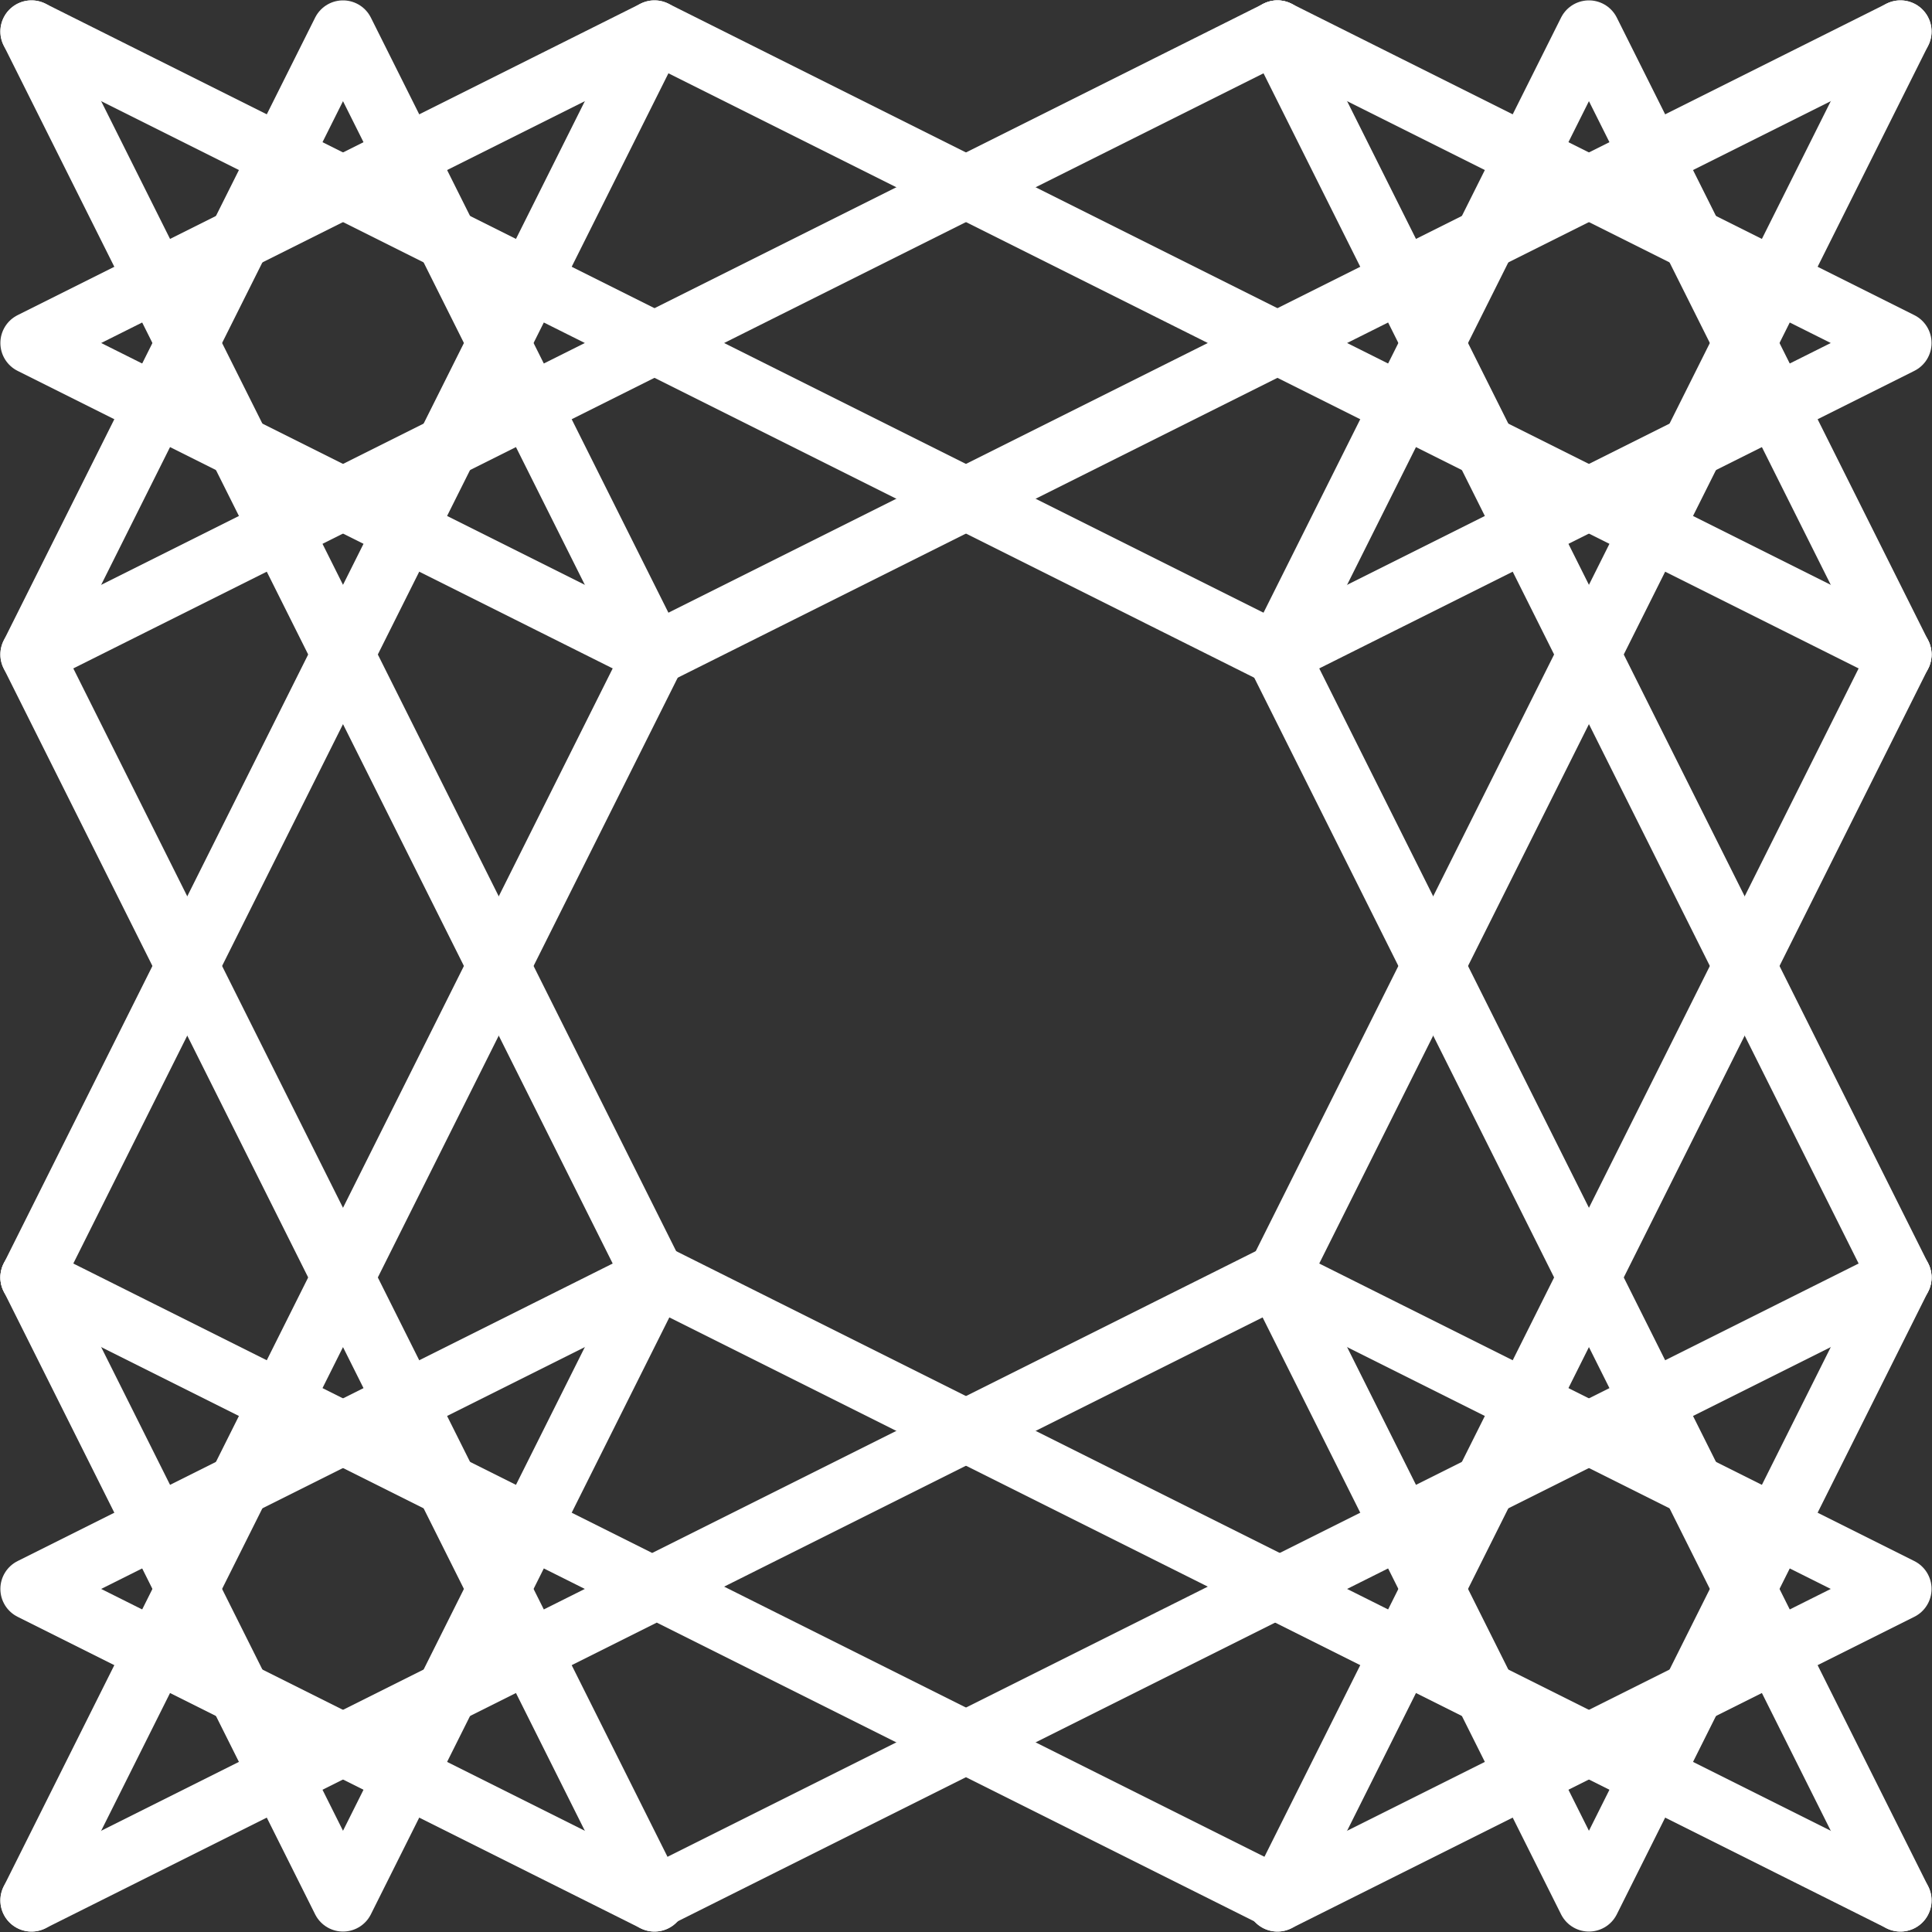 <svg xmlns="http://www.w3.org/2000/svg" width="31.013" height="31.013">
  <rect width="100%" height="100%" fill="#333333" stroke="none"/>
  <path d="M.506.506l5 10 5-10" fill="none" stroke="#fff" stroke-linecap="round" stroke-linejoin="round"/>
  <path d="M10.506 10.506l-5-10-5 10M.506 10.506l5 10 5-10" fill="none" stroke="#fff" stroke-linecap="round" stroke-linejoin="round"/>
  <path d="M10.506 20.506l-5-10-5 10M20.506 10.506l5 10 5-10" fill="none" stroke="#fff" stroke-linecap="round" stroke-linejoin="round"/>
  <path d="M30.506 20.506l-5-10-5 10M20.506.506l-10 5 10 5" fill="none" stroke="#fff" stroke-linecap="round" stroke-linejoin="round"/>
  <path d="M10.506 10.506l10-5-10-5M10.506.506l-10 5 10 5" fill="none" stroke="#fff" stroke-linecap="round" stroke-linejoin="round"/>
  <path d="M.506 10.506l10-5-10-5M20.506.506l5 10 5-10" fill="none" stroke="#fff" stroke-linecap="round" stroke-linejoin="round"/>
  <path d="M30.506 10.506l-5-10-5 10" fill="none" stroke="#fff" stroke-linecap="round" stroke-linejoin="round"/>
  <path d="M30.506.506l-10 5 10 5" fill="none" stroke="#fff" stroke-linecap="round" stroke-linejoin="round"/>
  <path d="M20.506 10.506l10-5-10-5M20.506 20.506l5 10 5-10" fill="none" stroke="#fff" stroke-linecap="round" stroke-linejoin="round"/>
  <path d="M30.506 30.506l-5-10-5 10" fill="none" stroke="#fff" stroke-linecap="round" stroke-linejoin="round"/>
  <path d="M30.506 20.506l-10 5 10 5" fill="none" stroke="#fff" stroke-linecap="round" stroke-linejoin="round"/>
  <path d="M20.506 30.506l10-5-10-5M.506 20.506l5 10 5-10" fill="none" stroke="#fff" stroke-linecap="round" stroke-linejoin="round"/>
  <path d="M10.506 30.506l-5-10-5 10" fill="none" stroke="#fff" stroke-linecap="round" stroke-linejoin="round"/>
  <path d="M10.506 20.506l-10 5 10 5" fill="none" stroke="#fff" stroke-linecap="round" stroke-linejoin="round"/>
  <path d="M.506 30.506l10-5-10-5M20.506 20.469l-10 5 10 5" fill="none" stroke="#fff" stroke-linecap="round" stroke-linejoin="round"/>
  <path d="M10.506 30.469l10-5-10-5" fill="none" stroke="#fff" stroke-linecap="round" stroke-linejoin="round"/>
</svg>
